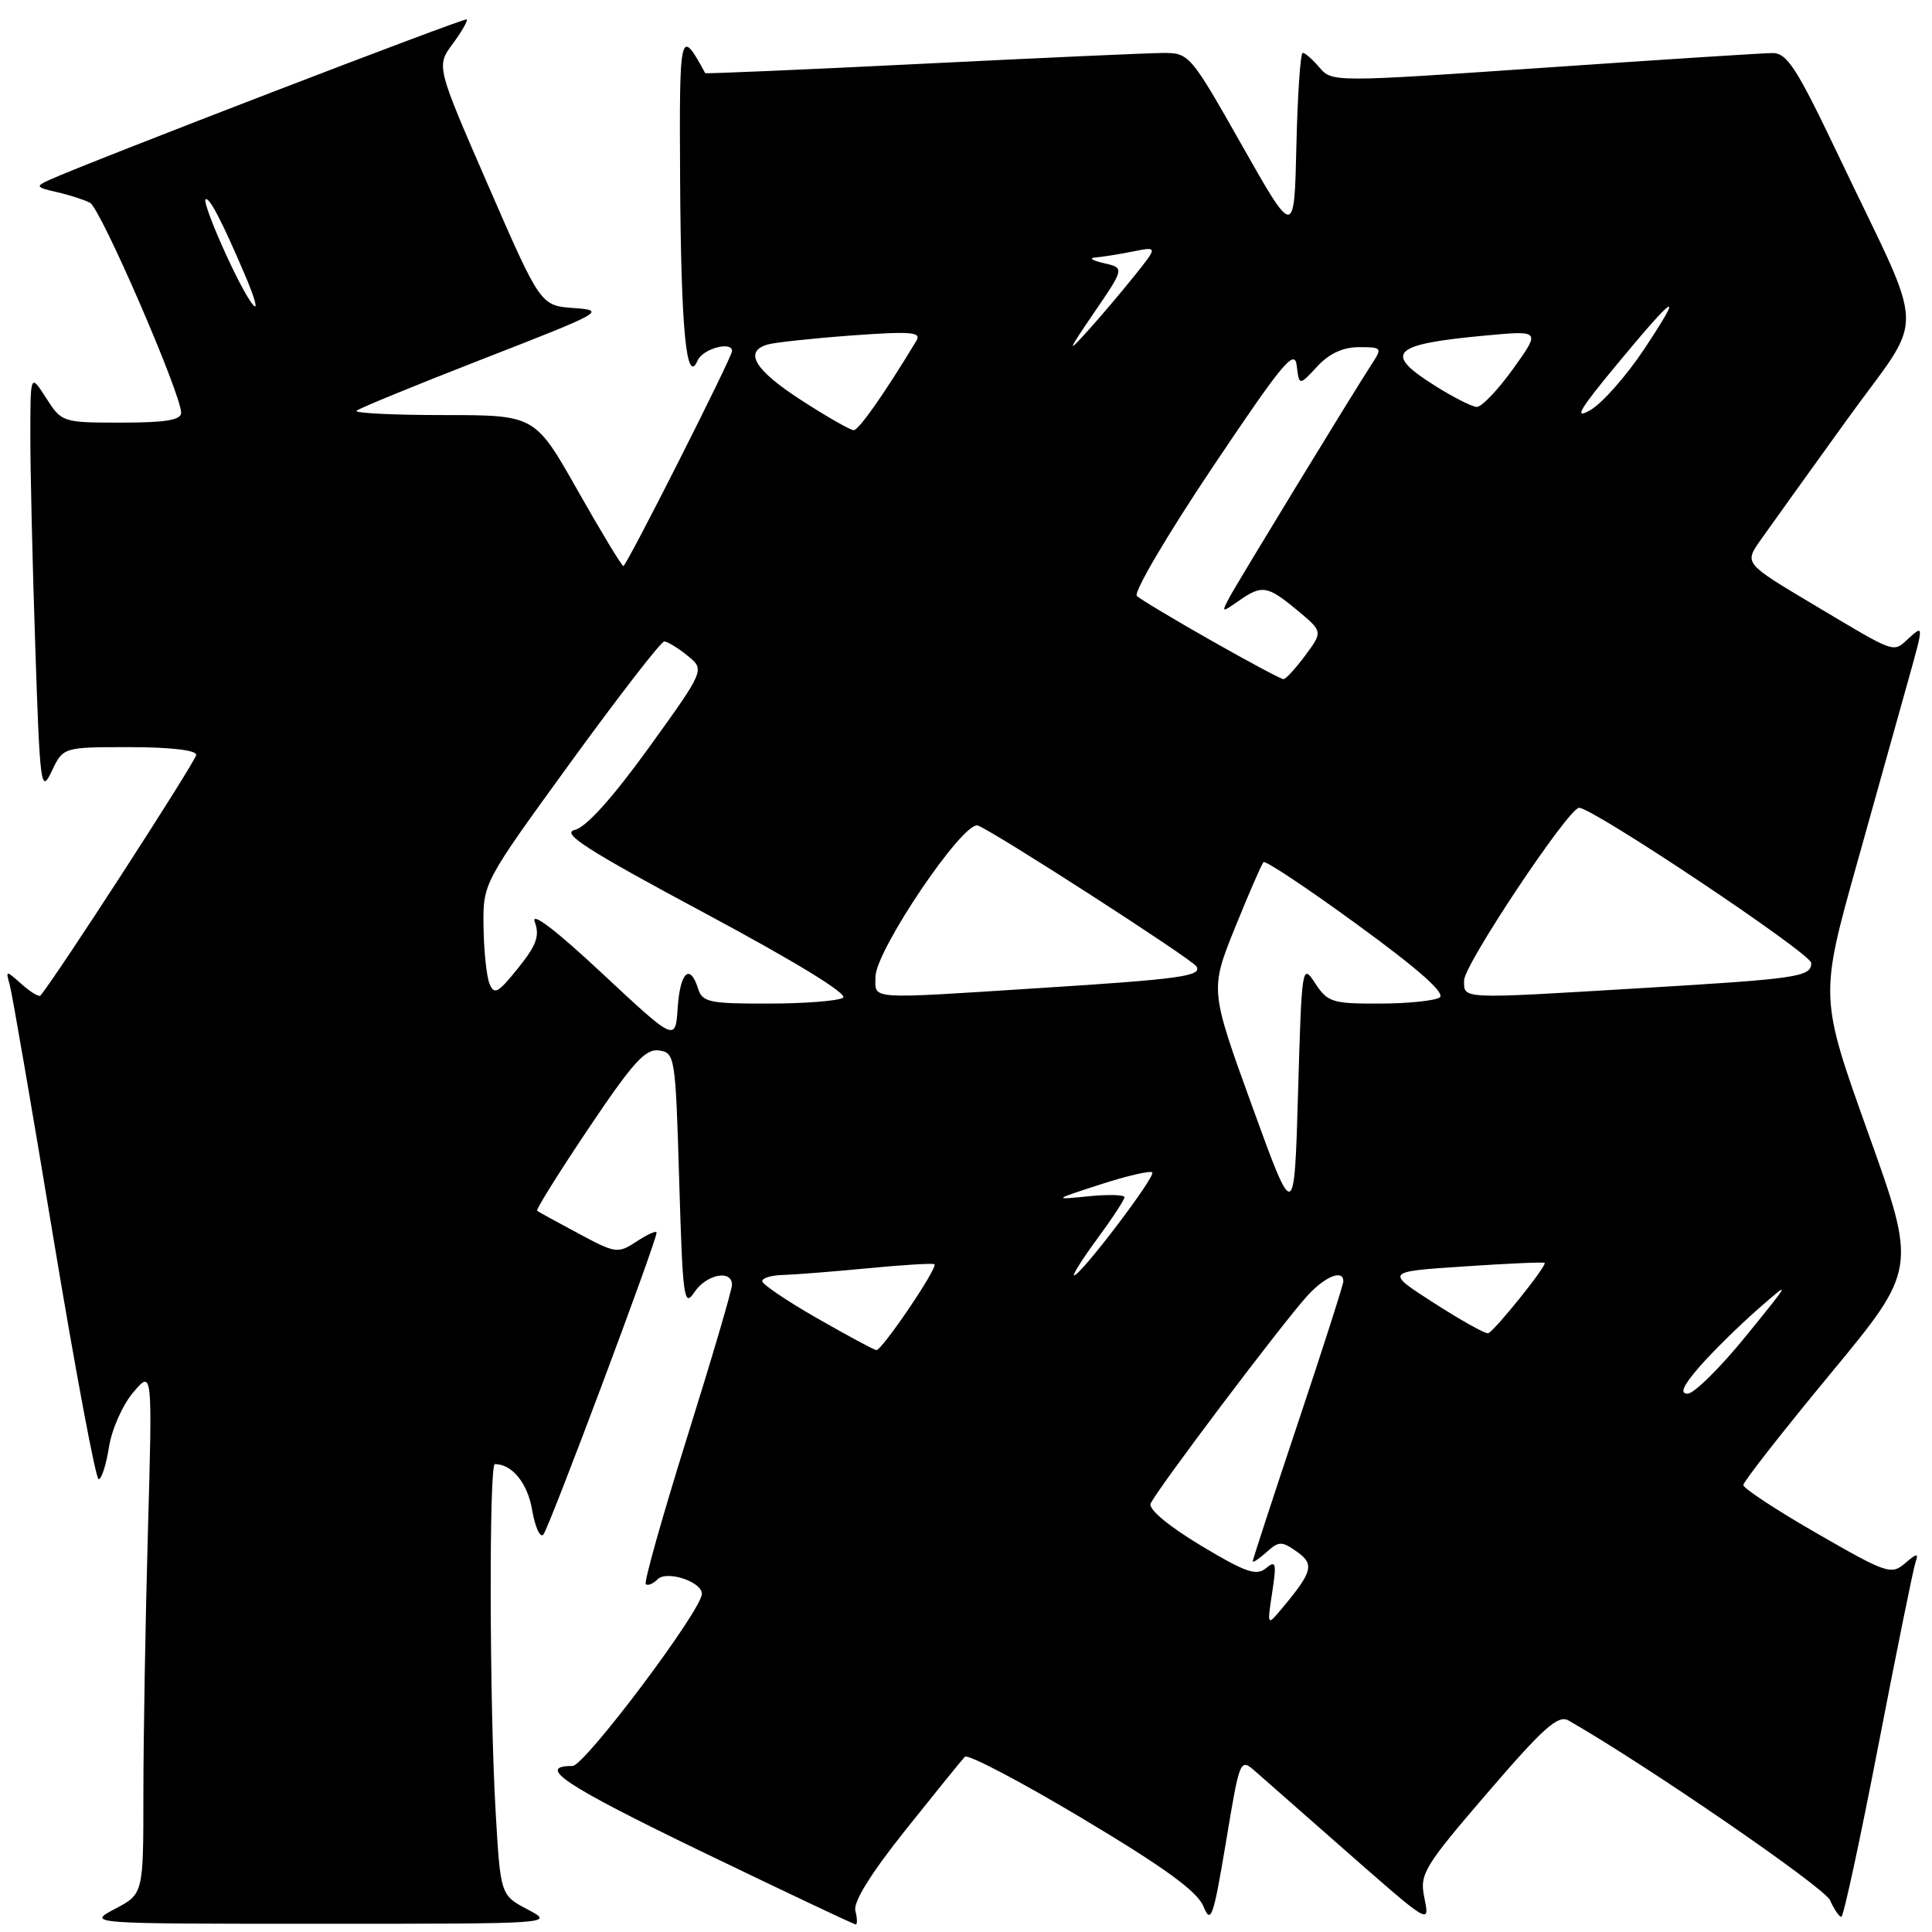 <?xml version="1.0" encoding="UTF-8" standalone="no"?>
<!DOCTYPE svg PUBLIC "-//W3C//DTD SVG 1.1//EN" "http://www.w3.org/Graphics/SVG/1.1/DTD/svg11.dtd" >
<svg xmlns="http://www.w3.org/2000/svg" xmlns:xlink="http://www.w3.org/1999/xlink" version="1.1" viewBox="0 0 256 256">
 <g >
 <path fill="currentColor"
d=" M 69.91 253.01 C 66.31 251.11 66.31 251.11 65.66 239.81 C 64.86 225.89 64.79 194.00 65.57 194.00 C 67.86 194.00 69.91 196.53 70.51 200.08 C 70.90 202.34 71.56 203.81 71.99 203.35 C 72.73 202.55 87.00 164.50 87.00 163.32 C 87.00 163.02 85.82 163.54 84.39 164.48 C 81.86 166.14 81.60 166.10 76.64 163.44 C 73.81 161.93 71.35 160.58 71.17 160.43 C 70.99 160.29 74.05 155.38 77.98 149.53 C 83.84 140.80 85.52 138.93 87.31 139.19 C 89.44 139.49 89.51 139.96 90.00 156.50 C 90.46 172.00 90.63 173.30 91.99 171.25 C 93.58 168.85 97.00 168.17 96.99 170.25 C 96.99 170.94 94.31 180.04 91.04 190.47 C 87.78 200.90 85.31 209.65 85.57 209.90 C 85.82 210.16 86.53 209.87 87.14 209.26 C 88.35 208.05 93.00 209.58 93.00 211.19 C 93.00 213.34 77.47 234.00 75.86 234.00 C 70.94 234.00 74.83 236.57 93.01 245.36 C 103.99 250.66 113.16 255.00 113.39 255.00 C 113.62 255.00 113.60 254.19 113.34 253.20 C 113.04 252.03 115.36 248.29 120.01 242.45 C 123.94 237.53 127.47 233.17 127.85 232.78 C 128.23 232.38 135.25 236.07 143.45 240.97 C 154.32 247.47 158.65 250.62 159.46 252.60 C 160.45 255.02 160.76 254.14 162.44 244.12 C 164.30 232.93 164.30 232.93 166.40 234.77 C 167.56 235.79 172.32 239.98 177.00 244.09 C 189.81 255.34 189.46 255.13 188.70 251.28 C 188.11 248.31 188.77 247.23 197.11 237.54 C 204.51 228.93 206.46 227.19 207.83 227.97 C 218.06 233.81 241.72 250.07 242.49 251.79 C 243.03 253.00 243.71 254.00 243.99 253.99 C 244.27 253.99 246.48 243.75 248.90 231.24 C 251.32 218.73 253.53 207.82 253.82 207.00 C 254.25 205.77 254.00 205.79 252.42 207.15 C 250.61 208.71 249.96 208.49 240.75 203.18 C 235.39 200.10 231.00 197.21 231.00 196.78 C 231.00 196.34 236.18 189.73 242.50 182.08 C 254.00 168.18 254.00 168.18 247.55 150.15 C 241.10 132.11 241.10 132.11 246.09 114.31 C 248.83 104.51 251.94 93.41 252.99 89.64 C 254.87 82.91 254.87 82.81 253.01 84.49 C 250.75 86.54 251.54 86.81 240.23 80.07 C 231.12 74.64 231.12 74.64 233.28 71.57 C 234.47 69.88 239.59 62.74 244.66 55.71 C 255.28 40.98 255.41 45.39 243.67 20.75 C 238.02 8.90 236.80 7.00 234.81 7.03 C 233.54 7.04 219.90 7.92 204.50 8.98 C 176.74 10.89 176.49 10.89 174.84 8.95 C 173.93 7.88 172.93 7.00 172.62 7.00 C 172.31 7.00 171.94 12.51 171.78 19.25 C 171.50 31.50 171.50 31.50 164.56 19.25 C 157.71 7.16 157.58 7.00 154.06 7.02 C 152.10 7.03 137.68 7.68 122.02 8.46 C 106.36 9.24 93.49 9.79 93.44 9.69 C 90.09 3.52 90.00 3.93 90.12 24.03 C 90.24 43.84 90.96 51.17 92.45 47.75 C 93.12 46.21 97.00 45.16 97.00 46.51 C 97.00 47.35 83.02 75.00 82.60 75.00 C 82.39 75.00 79.66 70.50 76.55 65.00 C 70.89 55.00 70.89 55.00 58.78 55.00 C 52.12 55.00 46.92 54.74 47.24 54.43 C 47.55 54.12 55.16 51.00 64.15 47.50 C 79.90 41.37 80.34 41.13 76.06 40.82 C 71.62 40.50 71.62 40.50 64.71 24.63 C 57.80 8.76 57.80 8.76 59.99 5.80 C 61.19 4.18 62.02 2.72 61.84 2.57 C 61.54 2.32 11.56 21.55 6.50 23.86 C 4.68 24.69 4.77 24.83 7.50 25.45 C 9.15 25.82 11.14 26.46 11.93 26.87 C 13.34 27.62 24.00 52.19 24.00 54.70 C 24.00 55.66 21.91 56.00 16.10 56.00 C 8.28 56.00 8.18 55.97 6.12 52.75 C 4.03 49.50 4.03 49.50 4.02 57.59 C 4.01 62.04 4.30 74.62 4.67 85.54 C 5.29 104.29 5.42 105.22 6.85 102.20 C 8.36 99.00 8.36 99.00 17.18 99.00 C 22.53 99.00 26.00 99.40 26.00 100.02 C 26.00 100.79 7.38 129.56 5.36 131.91 C 5.17 132.14 4.05 131.46 2.87 130.41 C 0.76 128.53 0.74 128.53 1.29 130.50 C 1.60 131.60 4.22 146.79 7.11 164.25 C 10.01 181.71 12.69 196.00 13.07 196.00 C 13.46 196.00 14.07 194.09 14.44 191.75 C 14.80 189.41 16.25 186.15 17.65 184.50 C 20.20 181.50 20.20 181.50 19.60 202.91 C 19.27 214.69 19.00 230.31 19.00 237.64 C 19.00 250.95 19.00 250.95 15.25 252.93 C 11.50 254.91 11.50 254.91 42.50 254.91 C 73.50 254.91 73.50 254.91 69.91 253.01 Z  M 168.57 211.02 C 169.17 207.09 169.07 206.70 167.74 207.80 C 166.48 208.85 165.01 208.34 159.10 204.78 C 154.89 202.25 152.17 199.99 152.46 199.25 C 153.07 197.66 170.13 175.04 173.32 171.60 C 175.65 169.09 178.00 168.17 178.00 169.78 C 178.00 170.21 175.30 178.63 172.00 188.50 C 168.70 198.37 166.00 206.63 166.00 206.87 C 166.00 207.11 166.81 206.57 167.81 205.68 C 169.44 204.20 169.82 204.19 171.81 205.58 C 174.19 207.25 173.95 208.23 169.97 213.00 C 167.89 215.50 167.89 215.50 168.57 211.02 Z  M 225.21 181.08 C 226.93 179.11 230.39 175.70 232.90 173.50 C 237.41 169.55 237.39 169.60 231.31 177.08 C 227.92 181.25 224.46 184.67 223.61 184.67 C 222.54 184.67 223.01 183.60 225.21 181.08 Z  M 108.25 174.66 C 104.26 172.38 101.00 170.17 101.00 169.76 C 101.00 169.34 102.24 168.97 103.75 168.94 C 105.26 168.90 110.33 168.50 115.00 168.05 C 119.67 167.60 123.65 167.36 123.82 167.52 C 124.31 167.96 116.81 179.02 116.11 178.90 C 115.77 178.85 112.24 176.94 108.25 174.66 Z  M 190.02 172.66 C 183.53 168.50 183.53 168.50 193.99 167.81 C 199.74 167.42 204.55 167.21 204.67 167.34 C 205.02 167.68 197.95 176.48 197.18 176.66 C 196.80 176.75 193.58 174.95 190.02 172.66 Z  M 145.41 164.12 C 147.39 161.43 149.00 158.96 149.00 158.64 C 149.00 158.31 146.86 158.25 144.25 158.51 C 139.50 158.99 139.50 158.99 145.85 156.93 C 149.34 155.80 152.42 155.09 152.68 155.35 C 153.18 155.85 143.20 169.00 142.32 169.00 C 142.05 169.00 143.44 166.80 145.41 164.12 Z  M 165.91 146.56 C 160.33 131.16 160.33 131.16 163.64 122.93 C 165.47 118.41 167.17 114.50 167.42 114.24 C 167.68 113.99 173.31 117.74 179.94 122.58 C 188.06 128.50 191.59 131.64 190.75 132.18 C 190.06 132.61 186.47 132.98 182.77 132.98 C 176.55 133.00 175.91 132.80 174.27 130.29 C 172.53 127.63 172.49 127.88 172.00 144.77 C 171.50 161.96 171.50 161.96 165.91 146.56 Z  M 79.75 128.94 C 73.66 123.25 70.33 120.71 70.86 122.16 C 71.54 124.00 71.09 125.25 68.64 128.29 C 65.98 131.61 65.47 131.88 64.85 130.31 C 64.46 129.31 64.11 125.91 64.07 122.75 C 64.00 117.00 64.00 117.00 75.62 101.00 C 82.02 92.20 87.59 85.00 88.01 85.00 C 88.43 85.00 89.82 85.84 91.10 86.88 C 93.41 88.75 93.41 88.75 85.96 99.09 C 81.14 105.76 77.67 109.61 76.16 109.97 C 74.30 110.40 77.76 112.62 93.36 120.98 C 105.40 127.43 112.44 131.74 111.70 132.21 C 111.04 132.63 106.59 132.98 101.82 132.98 C 94.01 133.00 93.07 132.80 92.50 131.00 C 91.42 127.59 90.12 128.79 89.80 133.52 C 89.50 138.04 89.50 138.04 79.75 128.94 Z  M 116.00 129.46 C 116.00 125.95 127.69 108.67 129.58 109.39 C 131.85 110.26 157.92 127.07 158.53 128.05 C 159.33 129.34 156.45 129.74 137.50 130.94 C 114.72 132.40 116.00 132.48 116.00 129.46 Z  M 194.00 129.90 C 194.00 127.83 207.80 107.11 209.23 107.04 C 210.95 106.95 240.00 126.36 240.00 127.60 C 240.00 129.44 238.31 129.69 217.50 130.93 C 193.24 132.39 194.00 132.42 194.00 129.90 Z  M 160.50 84.88 C 155.55 82.07 151.11 79.41 150.64 78.97 C 150.16 78.53 154.66 70.88 160.64 61.96 C 169.93 48.10 171.55 46.14 171.82 48.44 C 172.15 51.13 172.15 51.13 174.53 48.57 C 176.11 46.85 177.96 46.00 180.07 46.00 C 183.12 46.00 183.18 46.08 181.76 48.25 C 179.19 52.20 164.12 76.91 162.93 79.12 C 161.82 81.20 161.86 81.21 164.12 79.63 C 167.22 77.46 167.92 77.57 171.90 80.87 C 175.29 83.69 175.29 83.69 172.96 86.84 C 171.67 88.58 170.37 90.00 170.06 89.99 C 169.75 89.99 165.45 87.69 160.50 84.88 Z  M 106.16 53.02 C 99.97 49.02 98.50 46.56 101.75 45.64 C 102.71 45.37 107.72 44.83 112.88 44.45 C 120.68 43.88 122.12 44.00 121.44 45.13 C 117.27 52.04 113.80 57.00 113.12 57.00 C 112.68 57.00 109.54 55.21 106.16 53.02 Z  M 214.12 48.44 C 222.09 38.80 223.27 38.11 217.87 46.25 C 215.51 49.80 212.30 53.44 210.73 54.34 C 208.50 55.62 209.23 54.35 214.12 48.44 Z  M 190.25 51.18 C 183.20 46.77 184.32 45.62 196.83 44.46 C 204.15 43.78 204.15 43.78 200.48 48.89 C 198.46 51.70 196.29 53.97 195.66 53.92 C 195.02 53.88 192.59 52.65 190.25 51.18 Z  M 144.92 41.50 C 149.02 35.50 149.02 35.50 146.26 34.87 C 144.74 34.52 144.23 34.18 145.12 34.12 C 146.02 34.05 148.25 33.70 150.09 33.33 C 153.43 32.66 153.43 32.66 150.29 36.58 C 148.56 38.74 145.73 42.08 143.99 44.00 C 141.34 46.93 141.49 46.53 144.92 41.50 Z  M 30.05 33.95 C 28.25 30.06 26.99 26.68 27.23 26.43 C 27.68 25.98 29.39 29.25 32.43 36.37 C 35.36 43.24 33.42 41.26 30.05 33.95 Z "/>
</g>
</svg>